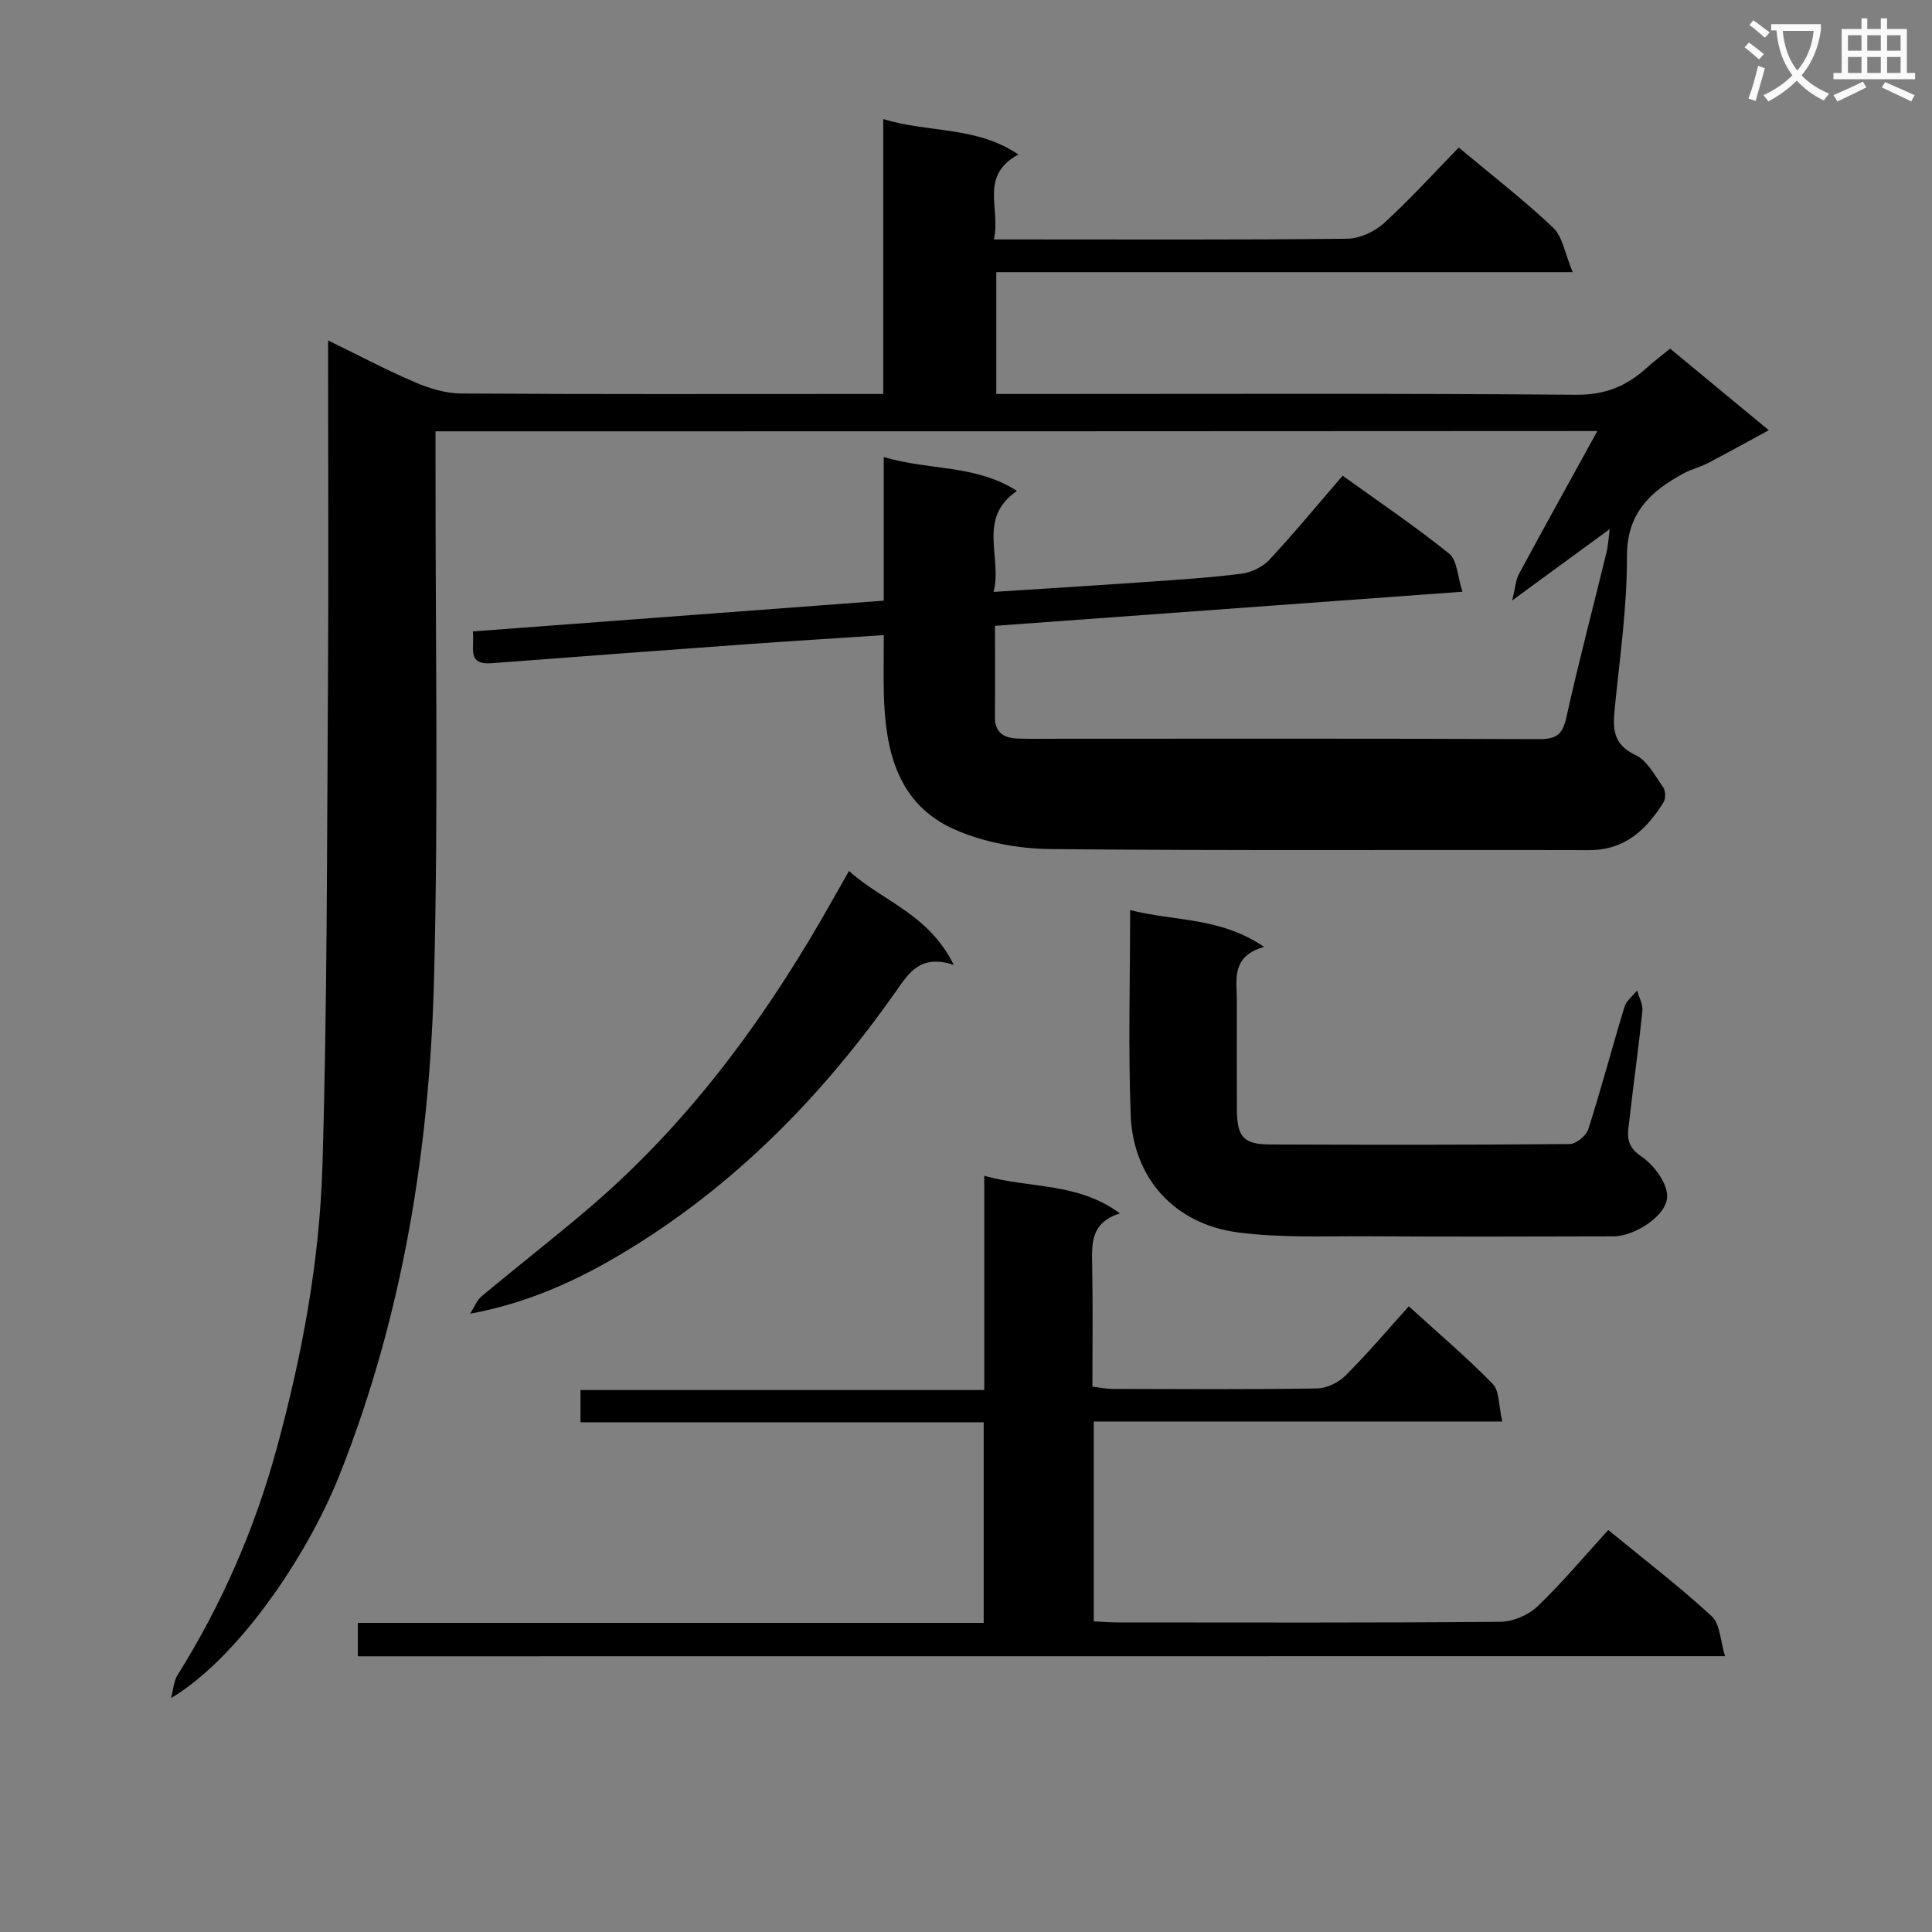 <svg enable-background="new 0 0 400 400" viewBox="0 0 400 400" xmlns="http://www.w3.org/2000/svg"><rect x="0" y="0" width="400" height="400" fill="#808080" stroke="none"/><path d="m362.1 8.8c1.1.8 2.1 1.6 3.1 2.4l-1 1.1c-1.3-1.1-2.3-2-3-2.5zm1.9 4.8c.5.2.9.4 1.4.5-.6 2.3-1.3 4.5-1.9 6.8l-1.5-.5c.8-2.1 1.4-4.3 2-6.8zm-1-9.4c1.3.9 2.4 1.8 3.4 2.5l-1 1.1c-1.4-1.2-2.4-2.1-3.2-2.6zm3.7 2.2v-1.4h10.3v1.2c-.5 3.6-1.8 6.8-4 9.4 1.5 1.6 3.4 2.8 5.7 3.8-.3.4-.7.8-1.1 1.4-2.3-1.1-4.1-2.5-5.6-4.1-1.6 1.6-3.6 3.1-5.9 4.3-.3-.5-.7-.9-1-1.3 2.4-1.1 4.4-2.5 6-4.1-1.9-2.5-3-5.6-3.3-9.3h-1.1zm8.8 0h-6.4c.3 3.3 1.3 6 3 8.2 2-2.3 3.1-5.1 3.4-8.2z" fill="#fafafb"/><path d="m385.3 3.8h1.3v2.2h2.8v-2.2h1.3v2.2h4.1v9.1h1.7v1.3h-16.9v-1.3h1.7v-9.1h4.1v-2.2zm.4 13.1.7 1.2c-1.8.9-3.8 1.9-6 2.9-.2-.4-.5-.8-.8-1.3 2.3-1 4.3-1.9 6.1-2.8zm-3.1-6.4h2.8v-3.2h-2.8zm0 4.6h2.8v-3.3h-2.8zm4-4.6h2.8v-3.2h-2.8zm0 4.6h2.8v-3.3h-2.8zm3.7 1.9c2.1.9 4.1 1.8 6.1 2.7l-.7 1.3c-2.2-1.1-4.2-2-6.1-2.9zm3.2-9.7h-2.8v3.2h2.8zm-2.8 7.8h2.8v-3.3h-2.8z" fill="#fafafb"/><g fill="#010000"><path d="m90.17 89.3v6.14c-.04 35.66.61 71.34-.3 106.97-.9 35.18-6.4 69.72-19.48 102.73-7.1 17.92-21.69 38.56-34.96 46.42.43-1.6.5-3.42 1.34-4.77 9.15-14.62 15.97-30.25 20.51-46.88 5.23-19.13 8.87-38.63 9.47-58.39 1.01-33.28.93-66.6 1.15-99.9.15-21.66.03-43.33.03-64.99 0-1.77 0-3.54 0-6.14 6.52 3.17 12.21 6.19 18.1 8.7 2.96 1.26 6.3 2.26 9.47 2.28 27.16.18 54.32.1 81.48.1h5.89c0-19.06 0-37.64 0-56.92 9.4 2.9 19.23 1.41 27.98 7.34-8.21 4.43-3.59 11.29-5.08 17.58h5.6c22.5 0 44.99.11 67.49-.14 2.62-.03 5.74-1.46 7.71-3.26 5.4-4.91 10.31-10.35 15.45-15.62 6.9 5.77 13.51 10.87 19.53 16.58 1.99 1.89 2.45 5.38 4.06 9.22-40.89 0-79.97 0-119.34 0v25.22h5.64c38.16 0 76.32-.15 114.48.16 5.95.05 10.39-1.81 14.52-5.55 1.46-1.32 3.05-2.51 4.87-4 6.68 5.52 13.18 10.89 20.43 16.89-4.57 2.48-8.55 4.7-12.59 6.8-1.62.84-3.45 1.27-5.05 2.14-6.83 3.71-11.76 8.18-11.73 17.2.04 10.43-1.47 20.88-2.51 31.29-.42 4.21-.51 7.58 4.28 9.82 2.44 1.14 4.02 4.27 5.73 6.68.51.72.55 2.34.08 3.09-3.56 5.71-8 9.94-15.46 9.92-37.16-.1-74.32.15-111.48-.22-6.62-.07-13.68-1.37-19.71-4-11.99-5.24-14.5-16.4-14.78-28.27-.09-3.81-.01-7.63-.01-12.03-9.87.66-19.4 1.24-28.92 1.93-17.41 1.26-34.81 2.55-52.21 3.89-5.39.41-3.51-3.31-3.96-6.58 28.46-2.13 56.57-4.23 85.08-6.37 0-9.98 0-19.58 0-29.74 9.3 2.81 19.03 1.51 27.58 7.02-8.34 5.72-2.98 13.7-4.84 20.91 10.96-.71 21.18-1.33 31.4-2.05 6.63-.46 13.27-.88 19.85-1.71 2.05-.26 4.42-1.36 5.81-2.85 5.19-5.57 10.04-11.46 15.21-17.45 7.64 5.5 15.09 10.51 22.04 16.13 1.69 1.37 1.74 4.76 2.77 7.89-32.97 2.41-64.72 4.72-96.79 7.06 0 6.55.05 12.7-.02 18.84-.03 3.28 1.89 4.4 4.71 4.5 3 .1 6 .04 9 .04 32.99 0 65.99-.06 98.98.08 3.49.01 4.84-.92 5.61-4.42 2.54-11.49 5.56-22.88 8.35-34.32.3-1.24.36-2.54.65-4.75-6.68 4.88-12.68 9.27-20.19 14.77.65-2.66.72-4.23 1.39-5.47 5.26-9.74 10.64-19.43 16.24-29.6-80.37.06-160.21.06-240.55.06z"/><path d="m74.09 342.92c0-2.42 0-4.38 0-6.92h129.57c0-14.02 0-27.44 0-41.53-27.78 0-55.5 0-83.47 0 0-2.43 0-4.2 0-6.68h83.59c0-14.92 0-29.16 0-44.35 9.51 2.67 19.27 1.28 28.09 7.78-6.04 1.91-5.83 6.15-5.75 10.56.16 8.32.05 16.64.05 25.3 1.53.19 2.81.47 4.08.48 14.16.03 28.33.13 42.49-.1 2-.03 4.42-1.25 5.87-2.7 4.46-4.45 8.54-9.28 13.07-14.3 5.97 5.44 11.93 10.5 17.37 16.06 1.42 1.45 1.21 4.5 1.98 7.79-28.76 0-56.61 0-84.58 0v41.38c1.89.09 3.52.22 5.14.22 26.33.01 52.66.1 78.98-.13 2.63-.02 5.85-1.37 7.75-3.19 5.14-4.92 9.73-10.42 14.65-15.82 7.98 6.55 14.99 11.9 21.43 17.87 1.75 1.62 1.77 5.1 2.75 8.26-95.06.02-188.8.02-283.06.02z"/><path d="m233.98 188.42c9.26 2.37 18.69 1.42 27.73 7.63-6.85 1.93-5.65 6.74-5.64 11.11.01 7.5-.03 14.99.01 22.49.03 5.76 1.36 7.28 6.94 7.3 20.66.08 41.31.1 61.97-.09 1.34-.01 3.42-1.73 3.85-3.07 2.68-8.38 4.92-16.9 7.49-25.32.39-1.28 1.72-2.27 2.62-3.4.39 1.41 1.23 2.86 1.09 4.21-.76 7.43-1.82 14.84-2.65 22.26-.31 2.82-1.16 5.48 2.32 7.81 2.61 1.74 5.4 5.4 5.46 8.25.08 4.01-6.69 8.35-11.06 8.37-16.99.05-33.98.09-50.97-.01-8.97-.05-18.04.36-26.89-.81-13.08-1.72-21.66-11.25-22.15-24.28-.53-13.78-.12-27.6-.12-42.45z"/><path d="m197.47 199.77c-6.89-2.27-9.29 1.65-11.91 5.39-14.47 20.59-31.64 38.47-53 52.04-10.66 6.77-21.9 12.34-35.22 14.79.79-1.23 1.33-2.74 2.4-3.63 7.52-6.29 15.28-12.29 22.71-18.67 21.07-18.11 37.03-40.27 50.49-64.37.81-1.44 1.63-2.87 2.84-5 6.86 6.26 16.44 8.81 21.69 19.45z"/></g></svg>